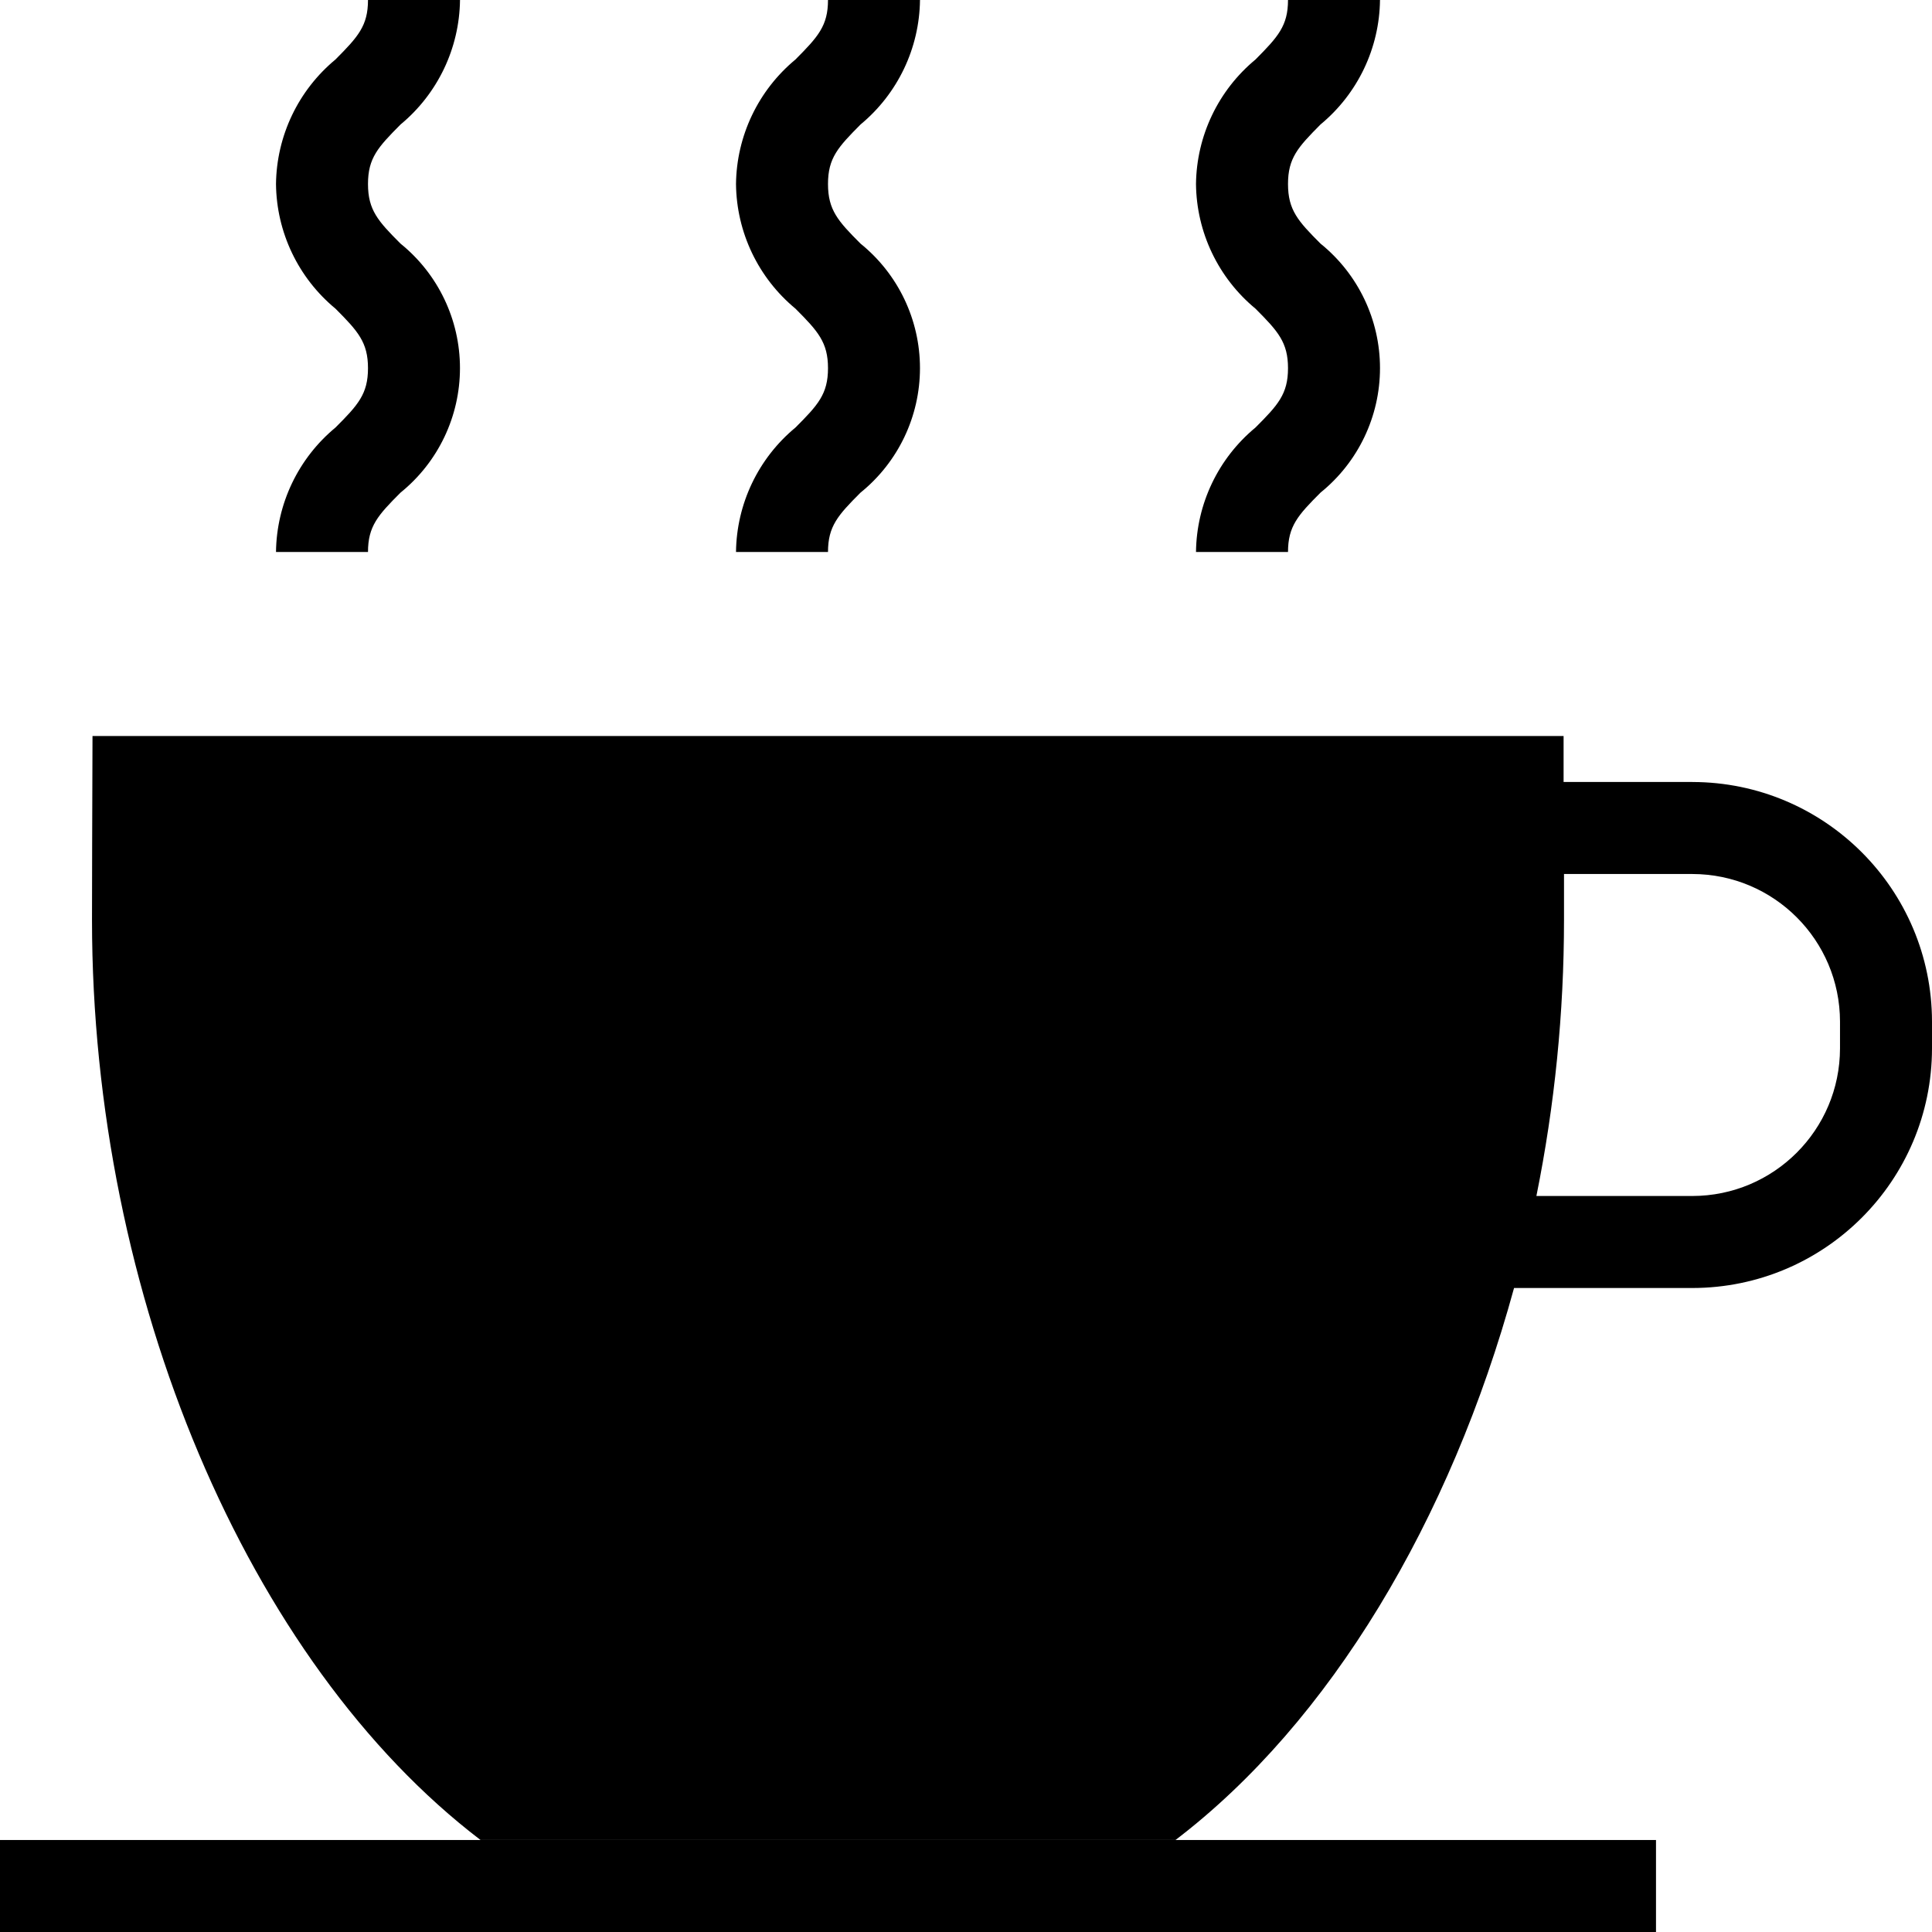 <svg height="448pt" viewBox="0 0 448 448" width="448pt" xmlns="http://www.w3.org/2000/svg"><path d="m64 128h21.332c0-5.984 2.316-8.535 7.543-13.77 8.719-7.047 13.785-17.66 13.785-28.871s-5.066-21.82-13.785-28.867c-5.227-5.227-7.543-7.801-7.543-13.824 0-6.027 2.316-8.535 7.555-13.805 8.609-7.129 13.648-17.684 13.781-28.863h-21.336c0 5.996-2.312 8.535-7.551 13.801-8.609 7.133-13.648 17.688-13.781 28.867.113 11.195 5.16 21.773 13.793 28.906 5.227 5.238 7.539 7.809 7.539 13.801 0 5.996-2.312 8.535-7.539 13.762-8.617 7.125-13.664 17.684-13.793 28.863zm0 0"/><path d="m277.332 128h21.336c0-5.984 2.312-8.535 7.539-13.77 8.723-7.047 13.793-17.656 13.793-28.871 0-11.211-5.07-21.824-13.793-28.867-5.227-5.227-7.539-7.801-7.539-13.824 0-6.027 2.312-8.535 7.539-13.805 8.617-7.125 13.664-17.684 13.793-28.863h-21.332c0 5.996-2.316 8.535-7.543 13.801-8.617 7.129-13.66 17.684-13.793 28.867.117 11.195 5.16 21.773 13.793 28.906 5.227 5.238 7.543 7.809 7.543 13.801 0 5.996-2.316 8.535-7.543 13.762-8.621 7.121-13.668 17.68-13.793 28.863zm0 0"/><path d="m170.668 128h21.332c0-5.984 2.316-8.535 7.543-13.77 8.719-7.047 13.785-17.66 13.785-28.871s-5.066-21.82-13.785-28.867c-5.227-5.227-7.543-7.801-7.543-13.824 0-6.027 2.316-8.535 7.551-13.805 8.609-7.129 13.652-17.684 13.781-28.863h-21.332c0 5.996-2.316 8.535-7.551 13.801-8.609 7.133-13.652 17.688-13.781 28.867.113 11.195 5.16 21.773 13.789 28.906 5.227 5.238 7.543 7.809 7.543 13.801 0 5.996-2.316 8.535-7.543 13.762-8.617 7.125-13.66 17.684-13.789 28.863zm0 0"/><path d="m392.438 181.332h-29.867c0-3.816 0-7.465 0-10.664h-341.121c-.062 14.461-.117 39.145-.117 42.664 0 87 36.086 172.152 90.102 213.336h161.141c35.883-27.359 63.766-74.176 78.508-128h41.355c30.672-.035 55.527-24.891 55.562-55.562v-6.211c-.035-30.672-24.891-55.527-55.562-55.562zm34.23 61.773c-.023 18.895-15.336 34.203-34.23 34.227h-36.172c4.254-21.066 6.398-42.504 6.402-64 0-1.27 0-5.332 0-10.664h29.789c18.887.035 34.188 15.34 34.211 34.227zm0 0"/><path d="m0 426.668h384v21.332h-384zm0 0"/></svg>